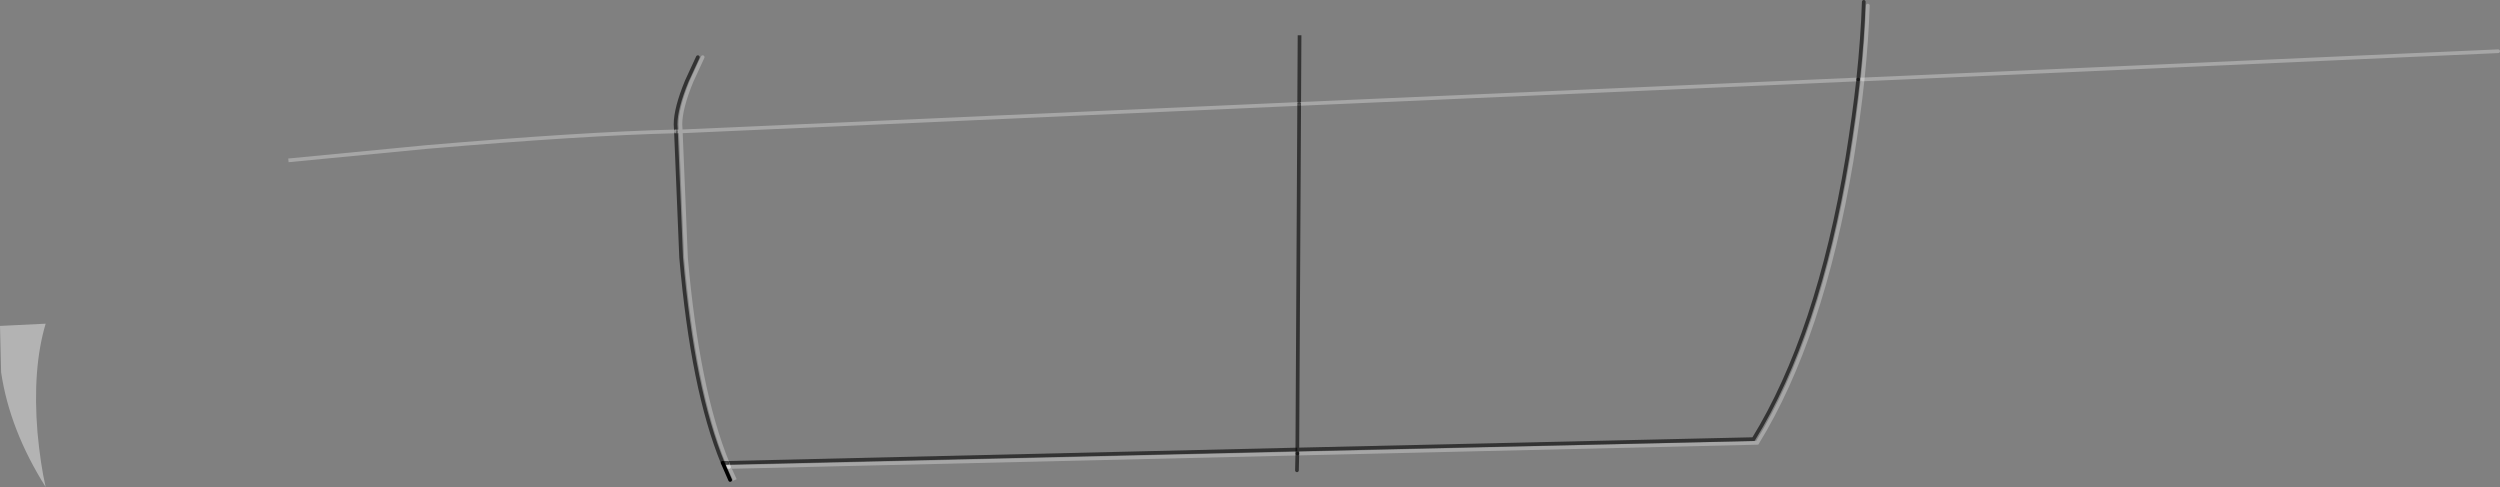 <?xml version="1.0" encoding="UTF-8" standalone="no"?>
<svg xmlns:xlink="http://www.w3.org/1999/xlink" height="131.2px" width="673.5px" xmlns="http://www.w3.org/2000/svg">
  <rect width="100%" height="100%" fill="#808080" stroke="none"/>
  <g transform="matrix(1.0, 0.0, 0.0, 1.0, 336.5, 65.85)">
    <path d="M-336.2 34.45 L-336.5 21.95 -324.2 21.35 Q-327.8 33.45 -326.4 50.65 -325.6 59.25 -324.2 65.35 -333.9 49.95 -336.2 34.45" fill="#ffffff" fill-opacity="0.4" fill-rule="evenodd" stroke="none"/>
    <path d="M-140.5 58.85 L13.0 55.25" fill="none" stroke="#000000" stroke-linecap="butt" stroke-linejoin="miter-clip" stroke-miterlimit="4.0" stroke-opacity="0.6" stroke-width="1.0"/>
    <path d="M13.0 56.35 L-140.1 59.95 -138.5 63.45" fill="none" stroke="#ffffff" stroke-linecap="butt" stroke-linejoin="miter-clip" stroke-miterlimit="4.0" stroke-opacity="0.298" stroke-width="1.0"/>
    <path d="M13.6 -56.35 L13.5 -37.85 M-154.4 -30.45 L-153.0 3.55 Q-149.9 39.15 -141.8 58.85" fill="none" stroke="#000000" stroke-linecap="butt" stroke-linejoin="miter-clip" stroke-miterlimit="4.0" stroke-opacity="0.6" stroke-width="1.0"/>
    <path d="M13.5 -37.85 L164.1 -44.45 165.3 -44.45 Q164.2 -34.15 162.3 -22.45 154.3 25.15 136.9 53.45 L13.0 56.35 M-140.5 58.85 L-140.1 59.95" fill="none" stroke="#ffffff" stroke-linecap="round" stroke-linejoin="miter-clip" stroke-miterlimit="4.0" stroke-opacity="0.298" stroke-width="1.0"/>
    <path d="M164.1 -44.45 Q165.3 -55.75 165.6 -65.35 M13.0 56.35 L12.9 60.85 M-154.4 -30.45 L-154.5 -32.35 Q-154.5 -36.65 -151.5 -43.95 L-148.5 -50.45" fill="none" stroke="#000000" stroke-linecap="round" stroke-linejoin="miter-clip" stroke-miterlimit="4.0" stroke-opacity="0.6" stroke-width="1.0"/>
    <path d="M165.3 -44.45 Q166.4 -55.15 166.7 -64.35 M165.3 -44.45 L336.5 -52.05 M-154.4 -30.45 L-153.1 -30.45 -153.2 -32.35 Q-153.2 -36.65 -150.2 -43.95 L-147.2 -50.45 M-140.1 59.95 L-140.7 59.95 M-140.5 58.85 Q-148.6 39.05 -151.7 3.55 L-153.1 -30.45 13.5 -37.85" fill="none" stroke="#ffffff" stroke-linecap="round" stroke-linejoin="miter-clip" stroke-miterlimit="4.0" stroke-opacity="0.298" stroke-width="1.0"/>
    <path d="M13.5 -37.85 L13.0 55.25 135.9 52.45 Q153.3 24.15 161.2 -23.45 163.0 -34.55 164.1 -44.45 M13.0 55.25 L13.0 56.35 M-141.8 58.85 L-140.5 58.85" fill="none" stroke="#000000" stroke-linecap="round" stroke-linejoin="miter-clip" stroke-miterlimit="4.0" stroke-opacity="0.6" stroke-width="1.0"/>
    <path d="M-258.8 -22.65 L-221.5 -26.25 Q-179.3 -29.85 -154.5 -30.45 L-154.4 -30.45" fill="none" stroke="#ffffff" stroke-linecap="butt" stroke-linejoin="miter-clip" stroke-miterlimit="4.0" stroke-opacity="0.298" stroke-width="1.0"/>
    <path d="M-141.8 58.85 L-139.8 63.45" fill="none" stroke="#000000" stroke-linecap="round" stroke-linejoin="miter-clip" stroke-miterlimit="4.0" stroke-width="1.0"/>
  </g>
</svg>
